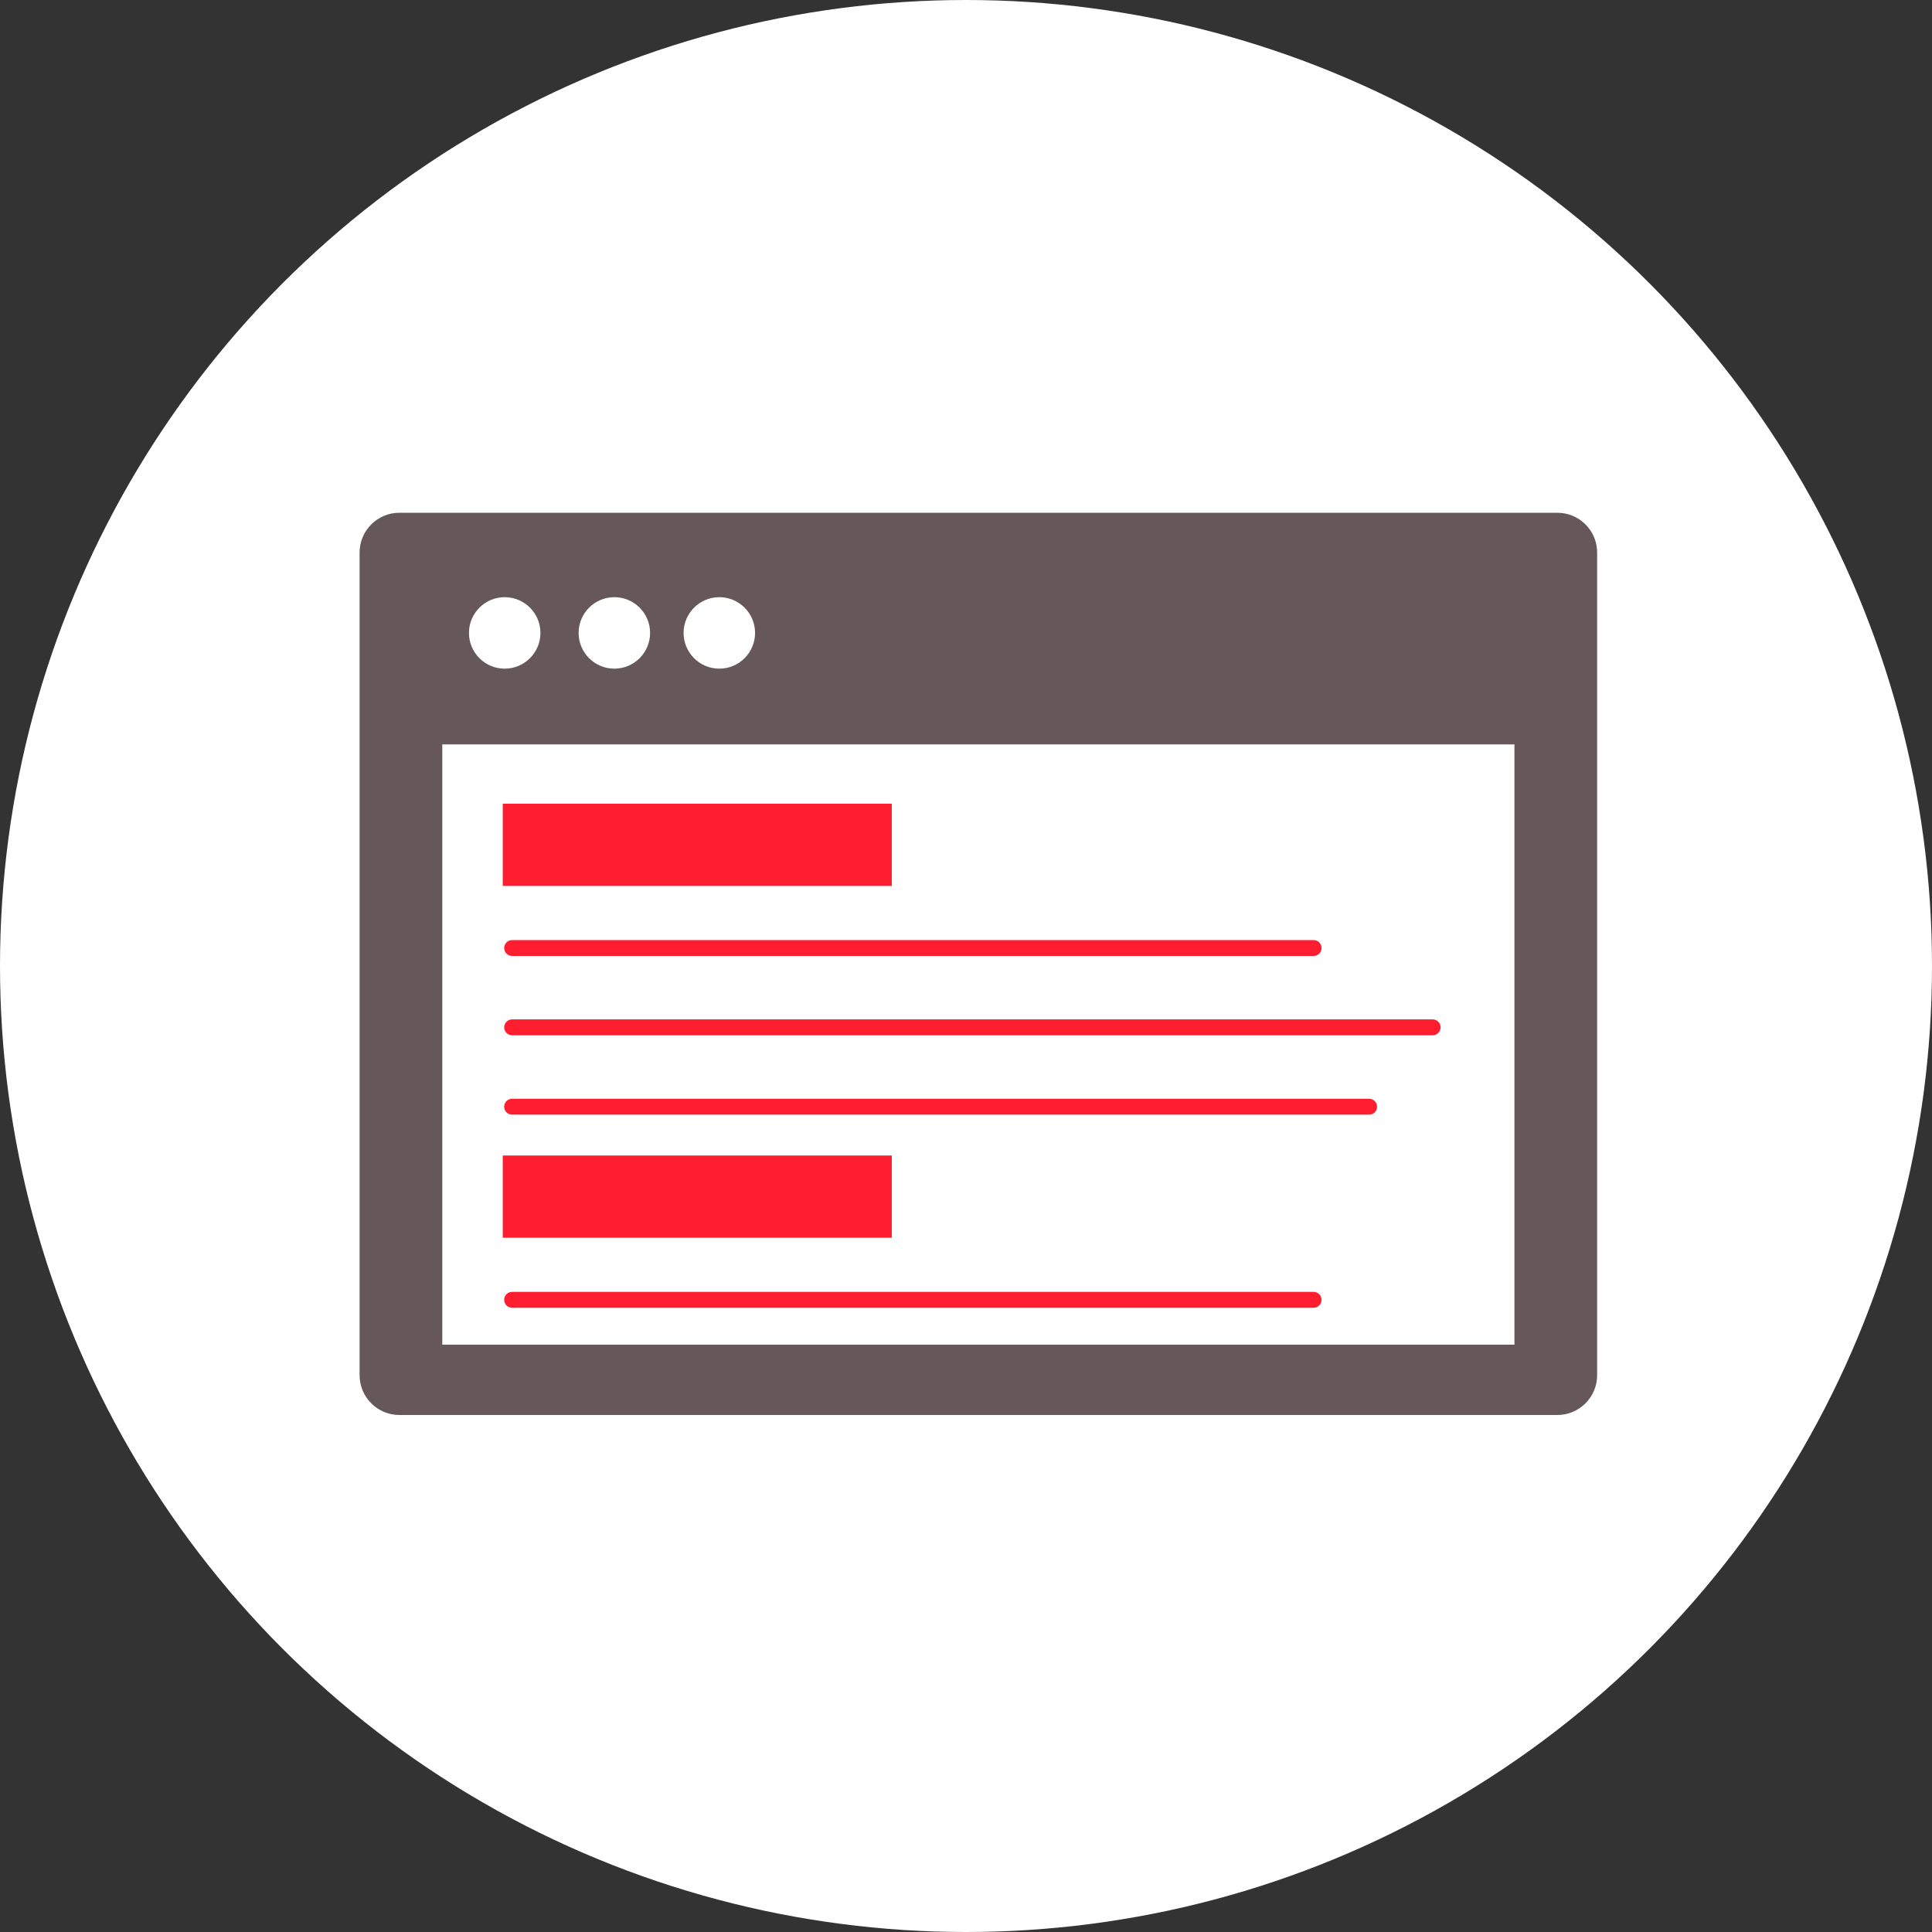 <?xml version="1.0" encoding="utf-8"?>
<!-- Generator: Adobe Illustrator 16.0.0, SVG Export Plug-In . SVG Version: 6.00 Build 0)  -->
<!DOCTYPE svg PUBLIC "-//W3C//DTD SVG 1.1//EN" "http://www.w3.org/Graphics/SVG/1.1/DTD/svg11.dtd">
<svg version="1.1" id="Layer_1" xmlns="http://www.w3.org/2000/svg" xmlns:xlink="http://www.w3.org/1999/xlink" x="0px" y="0px"
	 width="1056px" height="1056px" viewBox="-226.75 -192.147 1056 1056" enable-background="new -226.75 -192.147 1056 1056"
	 xml:space="preserve">
<rect x="-226.75" y="-192.147" width="1056" height="1056" fill="#333333" stroke="none"/>
<circle fill="#FFFFFF" cx="301.25" cy="335.853" r="528"/>
<path fill="#66585A" d="M624.476,88.118H-8.473c-11.979,0-21.729,9.75-21.729,21.729v449.675c0,11.994,9.75,21.744,21.729,21.744
	h632.948c11.993,0,21.743-9.75,21.743-21.744v-449.69C646.218,97.853,636.468,88.118,624.476,88.118z M29.576,153.791
	c0-10.771,8.757-19.528,19.528-19.528c10.785,0,19.542,8.757,19.542,19.528c0,10.785-8.757,19.542-19.542,19.542
	C38.333,173.348,29.576,164.576,29.576,153.791z M89.511,153.791c0-10.771,8.758-19.528,19.543-19.528
	c10.77,0,19.528,8.757,19.528,19.528c0,10.785-8.758,19.542-19.528,19.542C98.27,173.348,89.511,164.576,89.511,153.791z
	 M146.888,153.791c0-10.771,8.757-19.528,19.542-19.528c10.771,0,19.528,8.757,19.528,19.528c0,10.785-8.757,19.542-19.528,19.542
	C155.645,173.348,146.888,164.576,146.888,153.791z M601.022,214.734v328.108H14.994V214.734H601.022z"/>
<rect x="48.04" y="247.146" fill="#FF1E30" width="212.651" height="44.952"/>
<path fill="#FF1E30" d="M48.831,326.021c0,2.401,1.942,4.342,4.343,4.342h438.072c2.401,0,4.343-1.941,4.343-4.342
	c0-2.402-1.941-4.343-4.343-4.343H53.159C50.757,321.678,48.831,323.619,48.831,326.021z"/>
<path fill="#FF1E30" d="M48.831,369.375c0,2.402,1.942,4.343,4.343,4.343H556.3c2.401,0,4.343-1.941,4.343-4.343
	c0-2.401-1.941-4.343-4.343-4.343H53.159C50.757,365.047,48.831,366.974,48.831,369.375z"/>
<path fill="#FF1E30" d="M521.602,408.418H53.159c-2.401,0-4.343,1.94-4.343,4.342c0,2.402,1.941,4.343,4.343,4.343h468.428
	c2.401,0,4.343-1.94,4.343-4.343C525.93,410.358,524.002,408.418,521.602,408.418z"/>
<rect x="48.04" y="439.436" fill="#FF1E30" width="212.651" height="44.951"/>
<path fill="#FF1E30" d="M491.231,513.967H53.159c-2.401,0-4.343,1.941-4.343,4.344c0,2.4,1.941,4.342,4.343,4.342h438.071
	c2.401,0,4.344-1.941,4.344-4.342C495.574,515.908,493.632,513.967,491.231,513.967z"/>
</svg>
